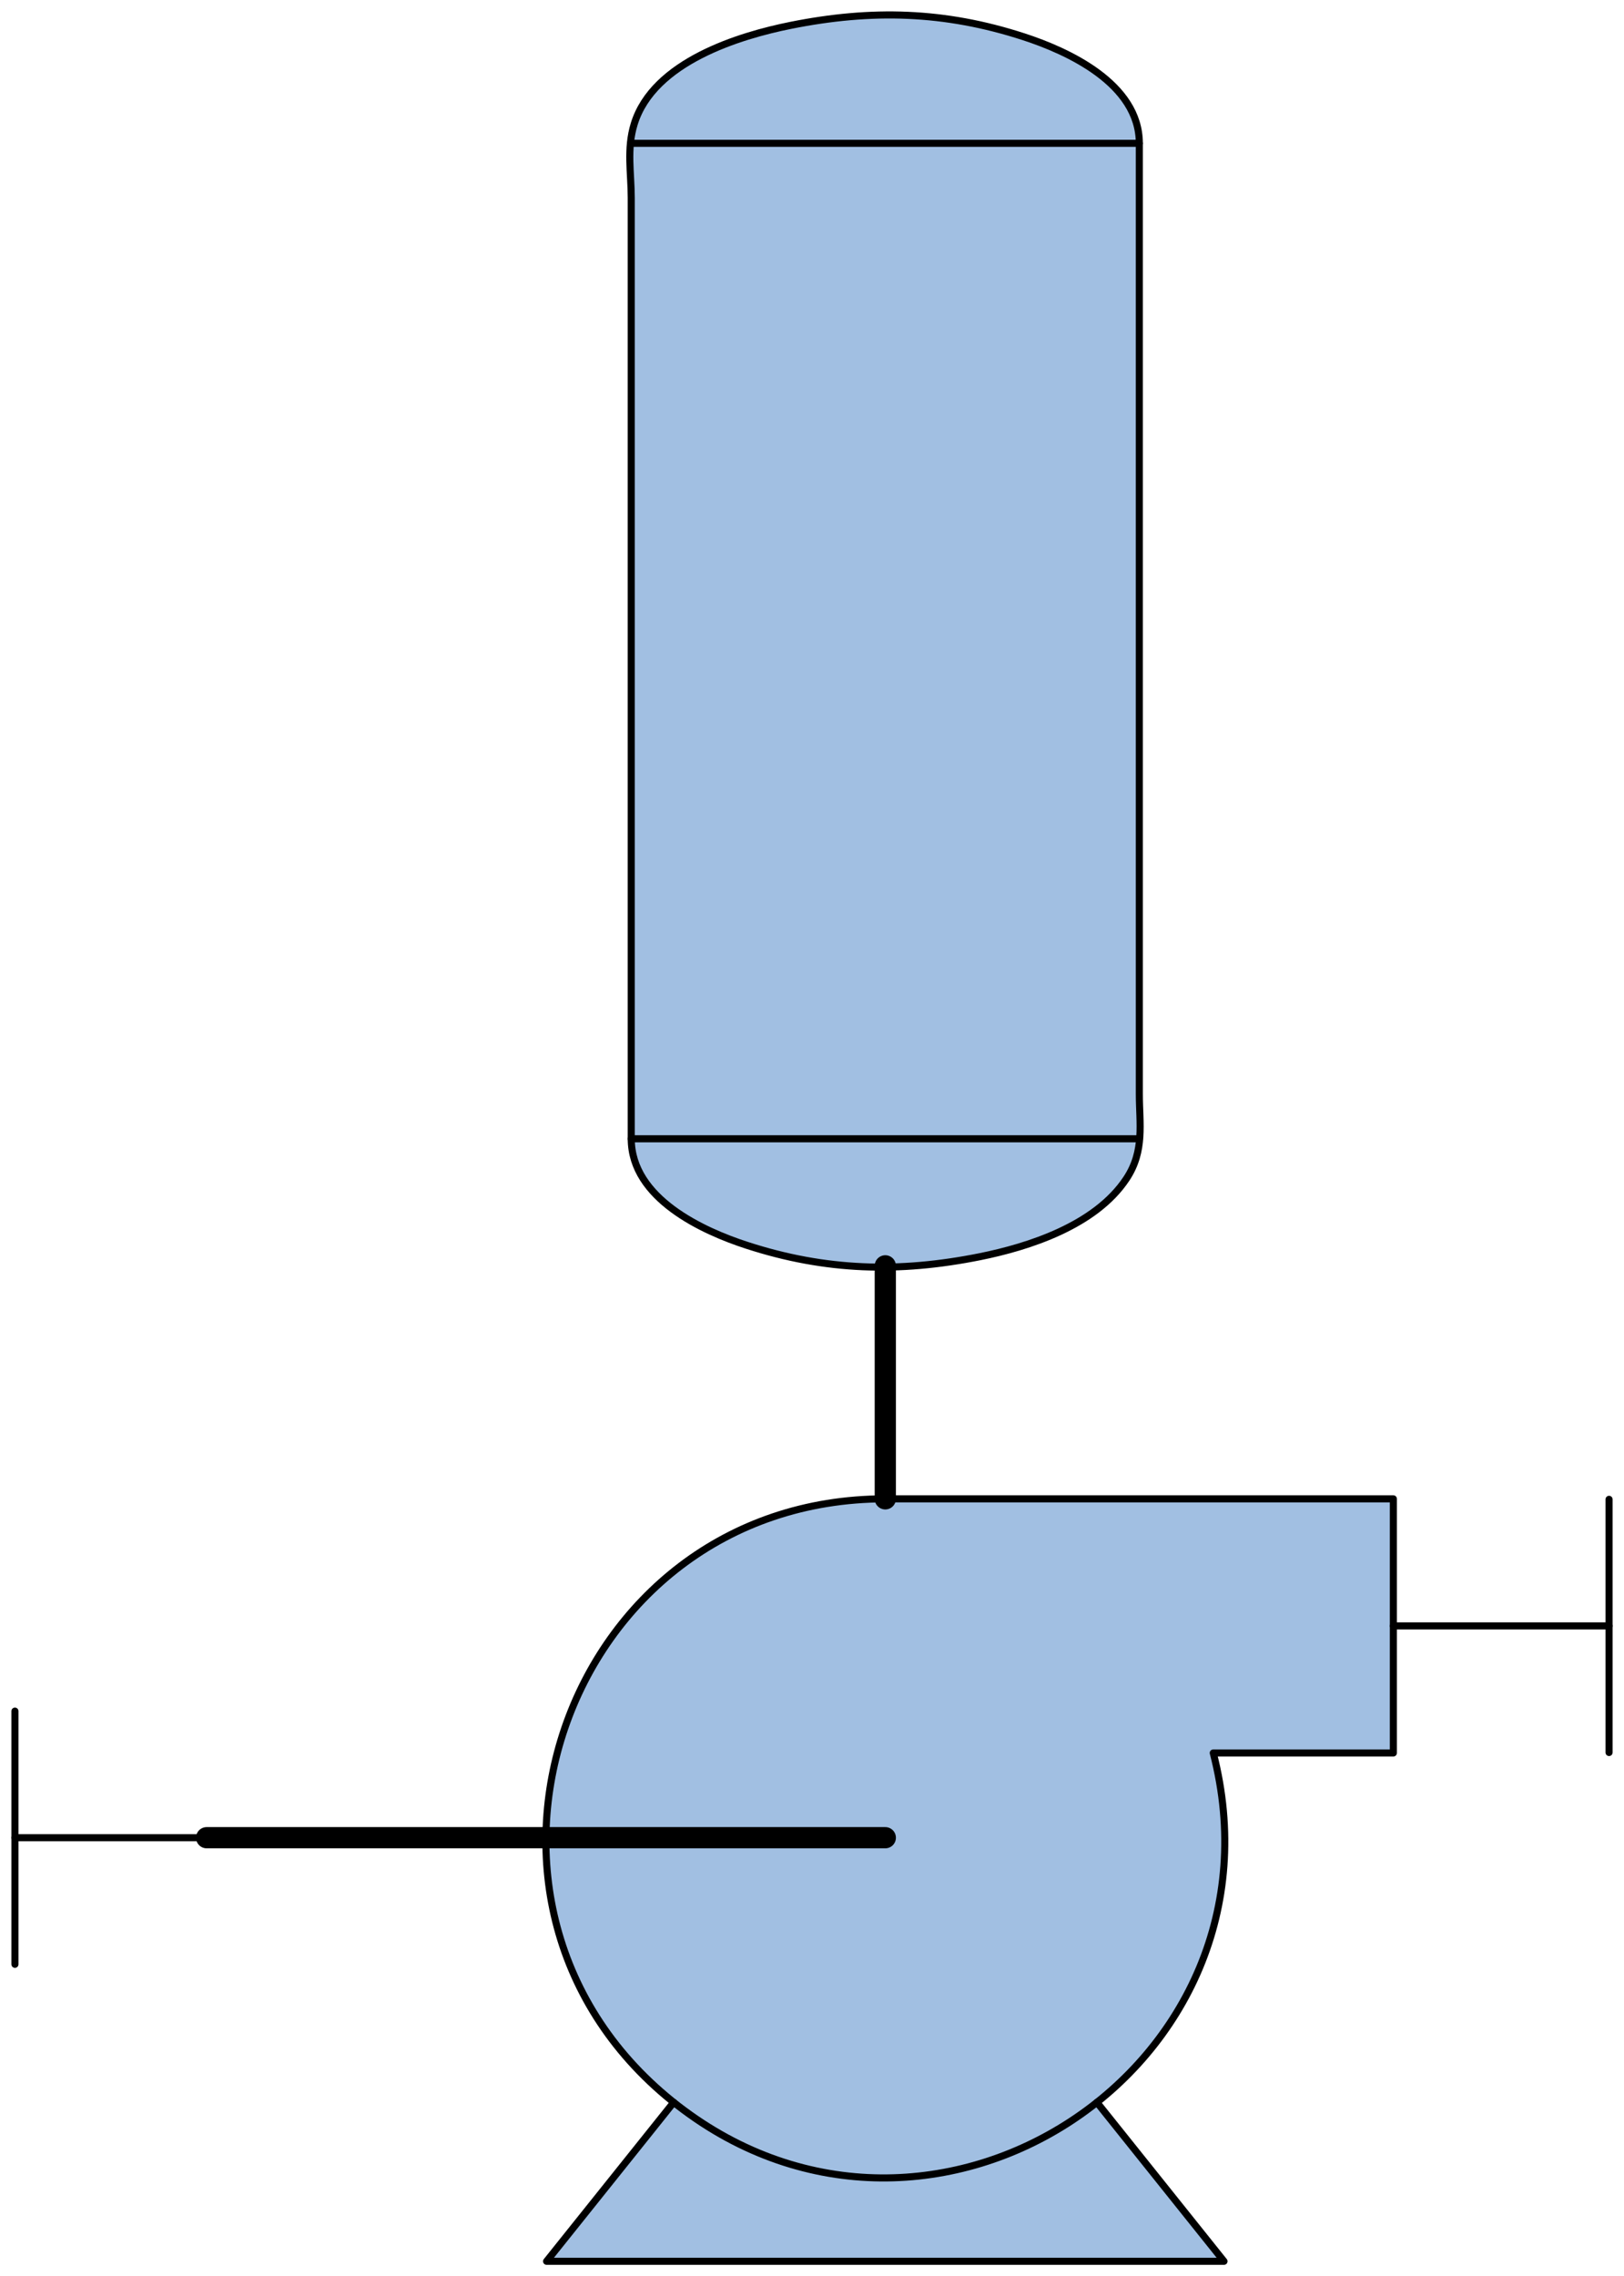 <?xml version='1.0' encoding='utf-8'?>
<!-- Generator: Adobe Illustrator 15.1.0, SVG Export Plug-In . SVG Version: 6.00 Build 0)  -->
<!DOCTYPE svg PUBLIC '-//W3C//DTD SVG 1.1//EN' 'http://www.w3.org/Graphics/SVG/1.1/DTD/svg11.dtd'>
<svg version='1.1'
    xmlns='http://www.w3.org/2000/svg'
    xmlns:xlink='http://www.w3.org/1999/xlink'
    x='0px'
    y='0px'
    width='114.803px'
    height='160.833px'
    viewBox='0 0 114.803 160.833'
    xmlns:agg='http://www.example.com'
    xml:space='preserve'>
<agg:params>
	<agg:param  type="C" name="Color" classes="boundary" description="Color" cssAttributes="fill"></agg:param>
	<agg:param  type="C" name="strokeColor" classes="contours,dashed,thick" description="Stroke Color" cssAttributes="stroke"></agg:param>
</agg:params>

<style type="text/css" >
<![CDATA[

	.contours,.dashed,.thick{
		stroke-linecap:round;
		stroke-linejoin:round;
		stroke: #000000;
		fill:none;
	}
	
	.contours,dashed {
		stroke-width:0.5;
	}
	
	.thick {
		stroke-width:1.5;
	}
	
	.boundary {
		fill:   #A1BFE2;
		stroke:none;
	}
	
	.dashed {
		stroke-dasharray:1.5,1.5;
	}
]]>
</style>
 <g id='boundary'
     class='boundary'>
  <path d='M62.588,105.9c-14.58,0-23.88,11.791-23.99,23.949c-0.069,6.781,2.721,13.67,9.03,18.701l-8.99,11.23h47.891   l-8.99-11.23v-0.01c6.85-5.43,10.859-14.49,8.229-24.68c4.24,0,8.49,0,12.73,0c0-3,0-5.99,0-8.98s0-5.98,0-8.98   C86.528,105.9,74.558,105.9,62.588,105.9z' />
  <path d='M44.628,23.571c0,18.96,0,37.929,0,56.89c0,4.24,5.09,6.529,8.16,7.529c3.35,1.09,6.55,1.57,9.8,1.541   c2.18-0.021,4.38-0.271,6.68-0.73c3.44-0.689,8.16-2.201,10.36-5.51c0.62-0.951,0.86-1.891,0.94-2.83   c0.079-1.041-0.03-2.08-0.03-3.15c0-3.43,0-6.859,0-10.291c0-18.959,0-37.93,0-56.889c0-4.24-5.09-6.529-8.16-7.529   c-5.59-1.82-10.77-1.951-16.48-0.811c-3.579,0.72-9.71,2.561-11.069,6.97c-0.141,0.46-0.22,0.91-0.271,1.36   c-0.12,1.29,0.07,2.561,0.07,3.85C44.628,17.171,44.628,20.371,44.628,23.571z' />
 </g>
 <g id='contours'
     class='contours'>
  <line x1='44.624'
      y1='10.127'
      x2='80.541'
      y2='10.127' />
  <path d='M80.541,10.127c0,18.965,0,37.93,0,56.896c0,3.43,0,6.857,0,10.285c0,2.063,0.397,4.004-0.915,5.98   c-2.199,3.316-6.92,4.816-10.359,5.508c-5.713,1.145-10.888,1.01-16.478-0.809c-3.067-0.996-8.165-3.293-8.165-7.525   c0-18.967,0-37.932,0-56.896c0-3.199,0-6.396,0-9.596c0-1.738-0.336-3.438,0.208-5.207c1.356-4.417,7.485-6.254,11.065-6.971   C61.611,0.646,66.786,0.781,72.374,2.6C75.443,3.598,80.541,5.893,80.541,10.127z' />
  <line x1='98.499'
      y1='114.883'
      x2='113.747'
      y2='114.883' />
  <line x1='1.056'
      y1='138.793'
      x2='1.056'
      y2='120.902' />
  <line x1='44.624'
      y1='80.463'
      x2='80.541'
      y2='80.463' />
  <line x1='14.608'
      y1='129.848'
      x2='1.056'
      y2='129.848' />
  <line x1='113.747'
      y1='105.938'
      x2='113.747'
      y2='123.828' />
  <path d='M85.767,123.861c5.705,22.098-19.804,38.891-37.848,24.916c-18.043-13.977-8.159-42.873,14.664-42.873   c11.971,0,23.943,0,35.916,0c0,5.984,0,11.971,0,17.957C94.255,123.861,90.011,123.861,85.767,123.861z' />
  <polyline points='47.624,148.545 38.638,159.777 86.526,159.777 77.54,148.545  ' />
 </g>
 <g id='thick'
     class='thick'>
  <line x1='62.583'
      y1='89.441'
      x2='62.583'
      y2='105.904' />
  <line x1='62.583'
      y1='129.848'
      x2='14.608'
      y2='129.848' />
 </g>
</svg>